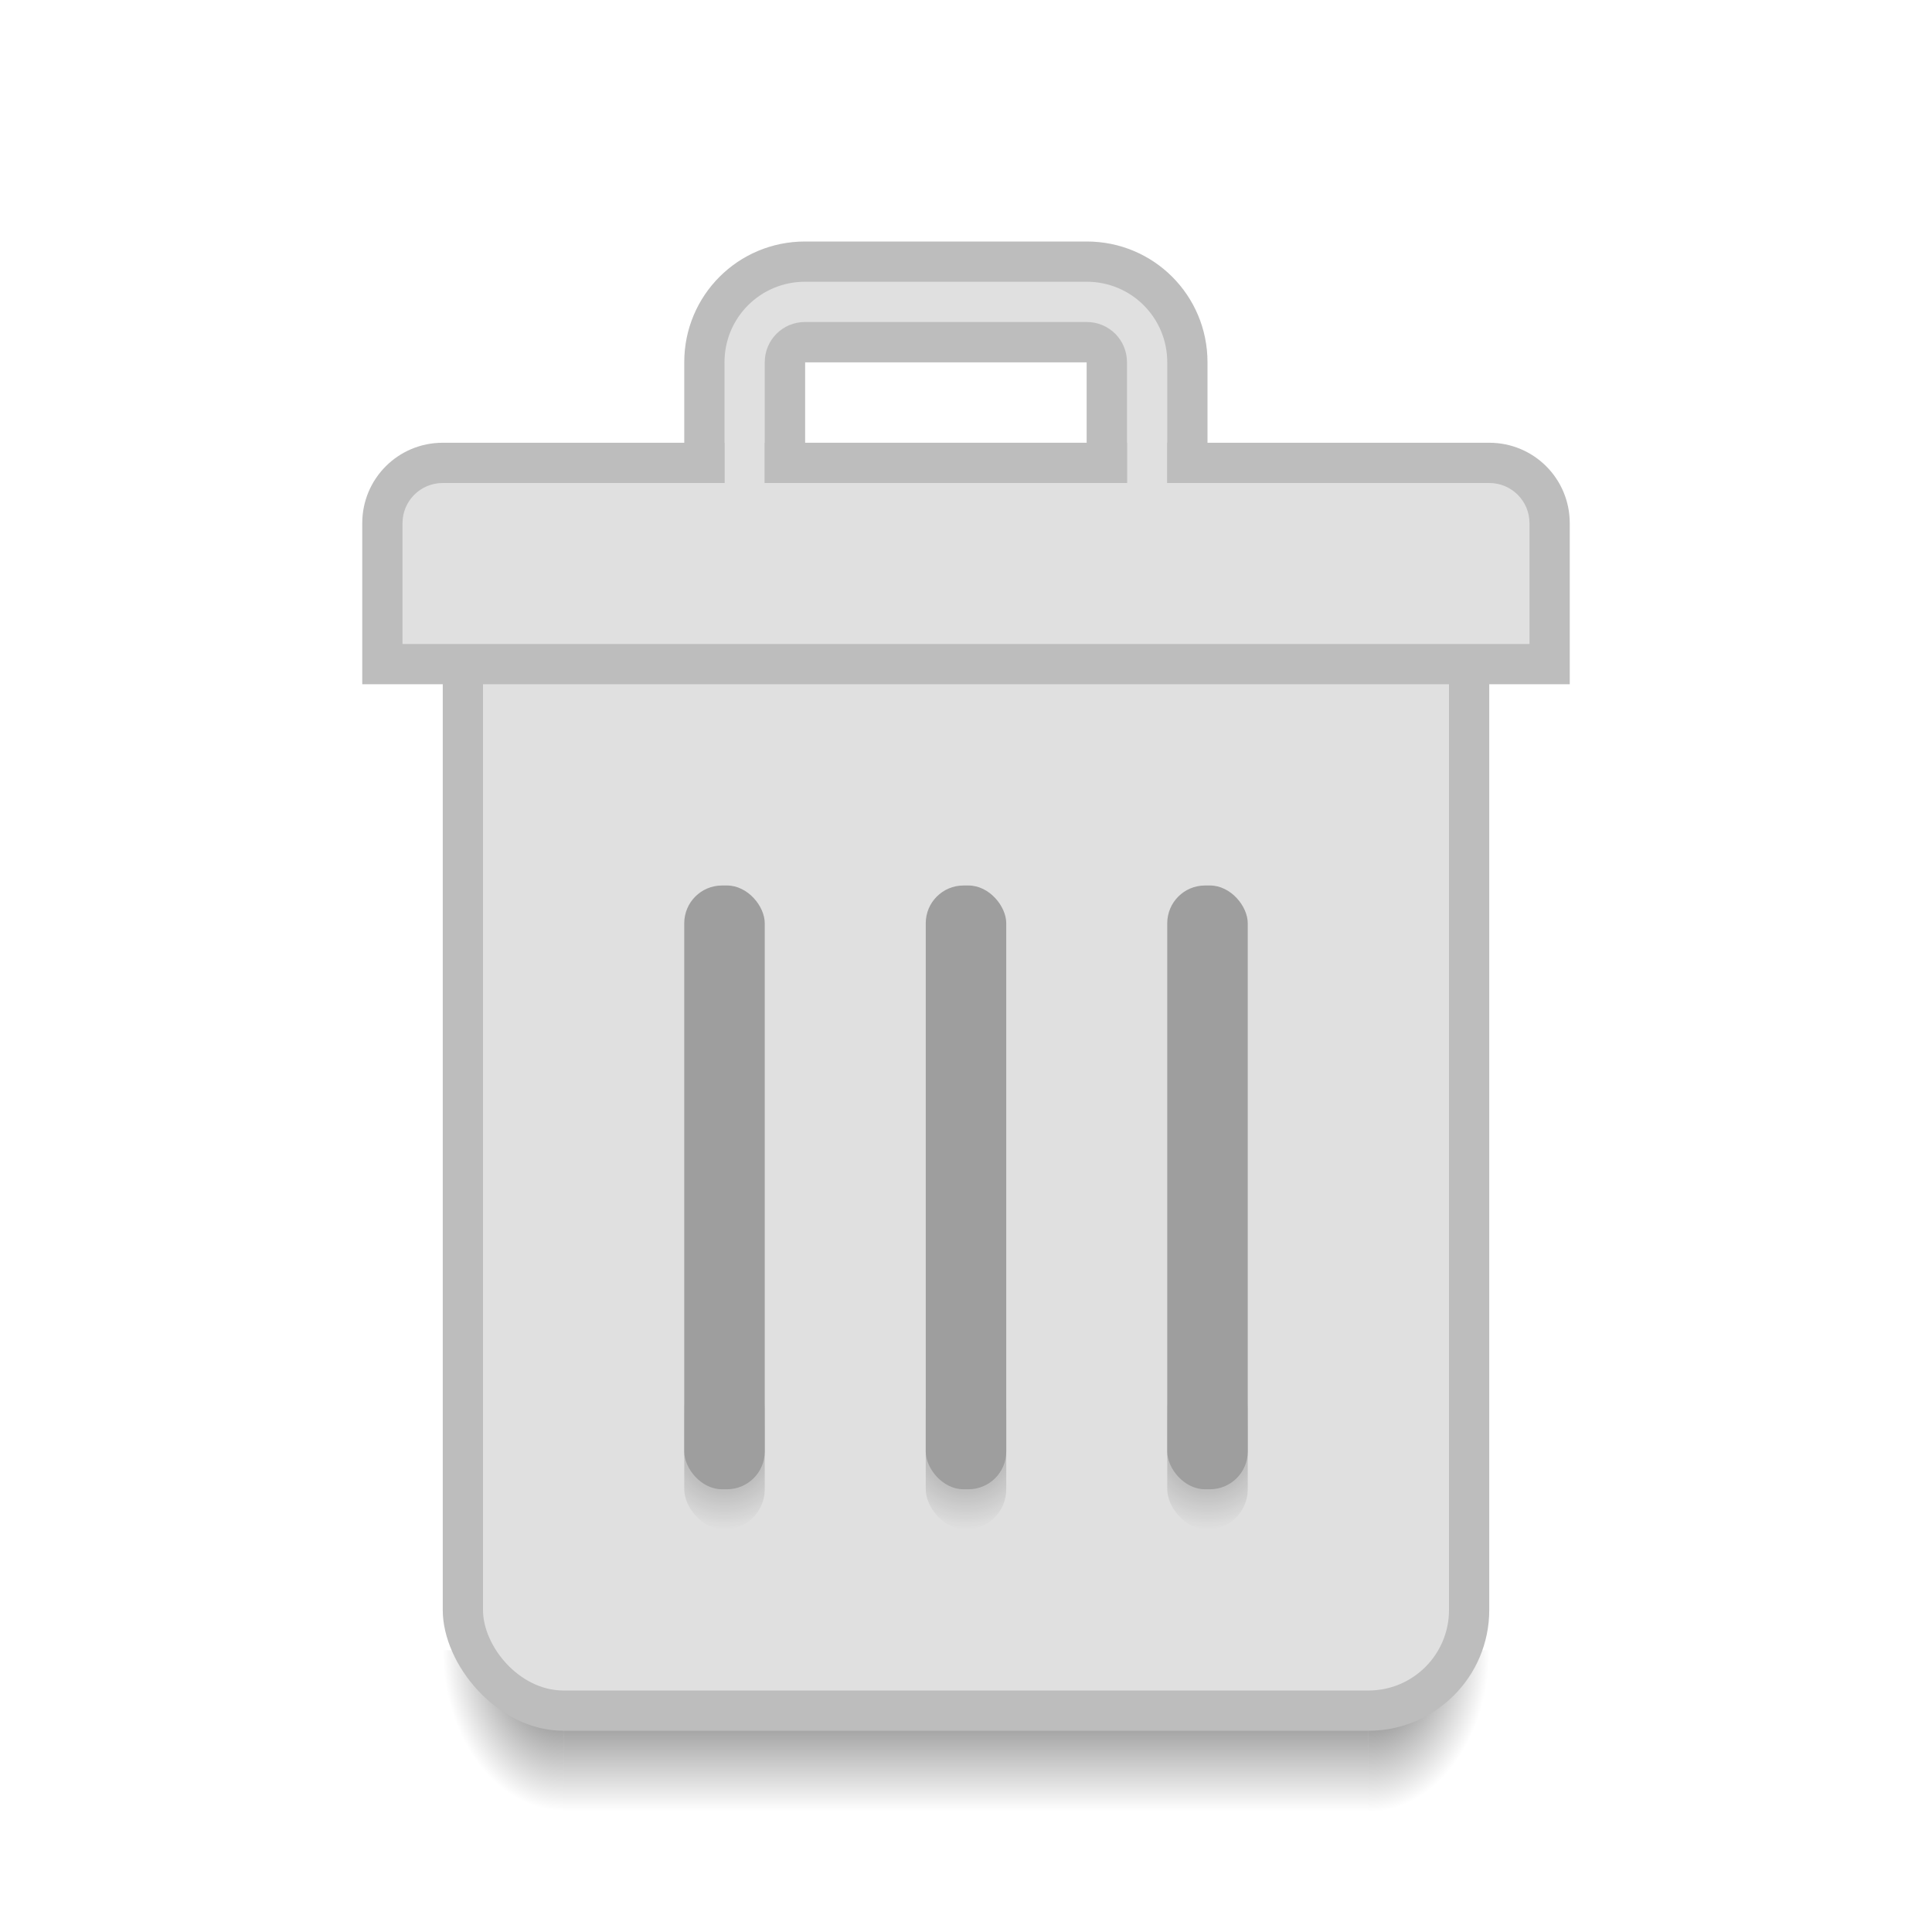 <svg xmlns="http://www.w3.org/2000/svg" xmlns:svg="http://www.w3.org/2000/svg" xmlns:xlink="http://www.w3.org/1999/xlink" id="svg5453" width="48" height="48" version="1.1" viewBox="0 0 48 48"><defs id="defs5455"><linearGradient id="linearGradient4218"><stop id="stop4220" offset="0" stop-color="#000" stop-opacity=".31"/><stop id="stop4222" offset="1" stop-color="#000" stop-opacity="0"/></linearGradient><radialGradient id="radialGradient4259" cx="4" cy="42.5" r="1.5" fx="4" fy="42.5" gradientTransform="matrix(-2,-2.935184e-6,3.9135795e-6,-2.667,414.571,646.131)" gradientUnits="userSpaceOnUse" xlink:href="#Shadow"/><linearGradient id="Shadow"><stop id="stop4186" offset="0" stop-color="#000" stop-opacity="1"/><stop id="stop4188" offset="1" stop-color="#000" stop-opacity="0"/></linearGradient><linearGradient id="linearGradient4257" x1="24" x2="24" y1="42" y2="46" gradientTransform="translate(393.571,490.798)" gradientUnits="userSpaceOnUse" xlink:href="#Shadow"/><radialGradient id="radialGradient4255" cx="44" cy="42.5" r="1.5" fx="44" fy="42.5" gradientTransform="matrix(-5.6193702e-6,2.667,-2,-4.214526e-6,511.572,415.465)" gradientUnits="userSpaceOnUse" xlink:href="#Shadow"/><radialGradient id="radialGradient4275" cx="408.571" cy="532.998" r="1" fx="408.571" fy="532.998" gradientTransform="matrix(2,-6.669693e-8,6.6700326e-8,2,-400.573,-538.203)" gradientUnits="userSpaceOnUse" xlink:href="#linearGradient4218"/><radialGradient id="radialGradient4228" cx="408.571" cy="532.998" r="1" fx="408.571" fy="532.998" gradientTransform="matrix(2,-6.669693e-8,6.6700326e-8,2,-406.573,-538.203)" gradientUnits="userSpaceOnUse" xlink:href="#linearGradient4218"/><radialGradient id="radialGradient4234" cx="408.571" cy="532.998" r="1" fx="408.571" fy="532.998" gradientTransform="matrix(2,-6.669693e-8,6.6700326e-8,2,-394.573,-538.203)" gradientUnits="userSpaceOnUse" xlink:href="#linearGradient4218"/></defs><g id="layer1" transform="translate(-392.571,-491.798)"><path id="rect4254" fill="#bdbdbd" fill-opacity="1" stroke="none" stroke-dasharray="none" stroke-linecap="round" stroke-linejoin="round" stroke-miterlimit="4" stroke-opacity=".528" stroke-width="2" d="M 20 6 C 18.338 6 17 7.338 17 9 L 17 11 C 17 11.353 17.071 11.686 17.182 12 L 20 12 L 20 9 L 27 9 L 27 12 L 29.818 12 C 29.929 11.686 30 11.353 30 11 L 30 9 C 30 7.338 28.662 6 27 6 L 20 6 z" opacity="1" transform="translate(392.571,491.798)"/><path id="rect4256" fill="#e0e0e0" fill-opacity="1" stroke="none" stroke-dasharray="none" stroke-linecap="round" stroke-linejoin="round" stroke-miterlimit="4" stroke-opacity=".528" stroke-width="2" d="M 20 7 C 18.892 7 18 7.892 18 9 L 18 11 L 18 12 L 18.275 12 L 28.725 12 L 29 12 L 29 11 L 29 9 C 29 7.892 28.108 7 27 7 L 20 7 z M 20 9 L 27 9 L 27 11 L 20 11 L 20 9 z" opacity="1" transform="translate(392.571,491.798)"/><path id="rect4260" fill="#bdbdbd" fill-opacity="1" stroke="none" stroke-dasharray="none" stroke-linecap="round" stroke-linejoin="round" stroke-miterlimit="4" stroke-opacity=".528" stroke-width="2" d="M 20 8 C 19.446 8 19 8.446 19 9 L 19 12 L 20 12 L 20 9 L 27 9 L 27 12 L 28 12 L 28 9 C 28 8.446 27.554 8 27 8 L 20 8 z" opacity="1" transform="translate(392.571,491.798)"/><path id="path4249" fill="url(#radialGradient4255)" fill-opacity="1" stroke="none" stroke-dasharray="none" stroke-linecap="butt" stroke-linejoin="round" stroke-miterlimit="4" stroke-opacity="1" stroke-width="2" d="m 426.571,532.798 0,4 1,0 c 1.108,0 2,-0.892 2,-2 l 0,-2 -3,0 z" opacity=".7"/><path id="path4251" fill="url(#linearGradient4257)" fill-opacity="1" stroke="none" stroke-dasharray="none" stroke-linecap="butt" stroke-linejoin="round" stroke-miterlimit="4" stroke-opacity="1" stroke-width="2" d="m 406.571,532.798 0,4 20,0 0,-4 z" opacity=".7"/><path id="path4253" fill="url(#radialGradient4259)" fill-opacity="1" stroke="none" stroke-dasharray="none" stroke-linecap="butt" stroke-linejoin="round" stroke-miterlimit="4" stroke-opacity="1" stroke-width="2" d="m 403.571,532.798 0,2 c 0,1.108 0.892,2 2,2 l 1,0 0,-4 -3,0 z" opacity=".7"/><rect id="rect4187" width="26" height="31" x="403.571" y="503.798" fill="#bdbdbd" fill-opacity="1" stroke="none" stroke-dasharray="none" stroke-linecap="round" stroke-linejoin="round" stroke-miterlimit="4" stroke-opacity=".528" stroke-width="2" opacity="1" ry="3"/><rect id="rect4157" width="5" height="5" x="385.571" y="-504.798" fill="#bdbdbd" fill-opacity="1" fill-rule="nonzero" stroke="none" stroke-dasharray="none" stroke-dashoffset="0" stroke-linecap="butt" stroke-linejoin="miter" stroke-miterlimit="4" stroke-opacity="1" stroke-width="1" clip-rule="nonzero" color="#000" color-interpolation="sRGB" color-interpolation-filters="linearRGB" color-rendering="auto" display="inline" enable-background="accumulate" image-rendering="auto" opacity="1" overflow="visible" shape-rendering="auto" text-rendering="auto" transform="scale(1,-1)" visibility="visible" style="isolation:auto;mix-blend-mode:normal;solid-color:#000;solid-opacity:1"/><rect id="rect4157-5" width="5" height="5" x="385.571" y="-496.798" fill="#e0e0e0" fill-opacity="1" fill-rule="nonzero" stroke="none" stroke-dasharray="none" stroke-dashoffset="0" stroke-linecap="butt" stroke-linejoin="miter" stroke-miterlimit="4" stroke-opacity="1" stroke-width="1" clip-rule="nonzero" color="#000" color-interpolation="sRGB" color-interpolation-filters="linearRGB" color-rendering="auto" display="inline" enable-background="accumulate" image-rendering="auto" opacity="1" overflow="visible" shape-rendering="auto" text-rendering="auto" transform="scale(1,-1)" visibility="visible" style="isolation:auto;mix-blend-mode:normal;solid-color:#000;solid-opacity:1"/><rect id="rect4157-8" width="5" height="5" x="385.571" y="507.798" fill="#9e9e9e" fill-opacity="1" fill-rule="nonzero" stroke="none" stroke-dasharray="none" stroke-dashoffset="0" stroke-linecap="butt" stroke-linejoin="miter" stroke-miterlimit="4" stroke-opacity="1" stroke-width="1" clip-rule="nonzero" color="#000" color-interpolation="sRGB" color-interpolation-filters="linearRGB" color-rendering="auto" display="inline" enable-background="accumulate" image-rendering="auto" opacity="1" overflow="visible" shape-rendering="auto" text-rendering="auto" visibility="visible" style="isolation:auto;mix-blend-mode:normal;solid-color:#000;solid-opacity:1"/><rect id="rect4199" width="24" height="28" x="404.571" y="505.798" fill="#e0e0e0" fill-opacity="1" stroke="none" stroke-dasharray="none" stroke-linecap="round" stroke-linejoin="round" stroke-miterlimit="4" stroke-opacity=".528" stroke-width="2" opacity="1" ry="2"/><rect id="rect4273" width="2" height="4" x="415.571" y="525.798" fill="url(#radialGradient4275)" fill-opacity="1" stroke="none" stroke-dasharray="none" stroke-linecap="butt" stroke-linejoin="round" stroke-miterlimit="4" stroke-opacity="1" stroke-width="2" opacity="1" ry="1"/><rect id="rect4201" width="2" height="15" x="415.571" y="513.798" fill="#9e9e9e" fill-opacity="1" stroke="none" stroke-dasharray="none" stroke-linecap="round" stroke-linejoin="round" stroke-miterlimit="4" stroke-opacity=".528" stroke-width="2" opacity="1" ry=".938"/><rect id="rect4224" width="2" height="4" x="409.571" y="525.798" fill="url(#radialGradient4228)" fill-opacity="1" stroke="none" stroke-dasharray="none" stroke-linecap="butt" stroke-linejoin="round" stroke-miterlimit="4" stroke-opacity="1" stroke-width="2" opacity="1" ry="1"/><rect id="rect4226" width="2" height="15" x="409.571" y="513.798" fill="#9e9e9e" fill-opacity="1" stroke="none" stroke-dasharray="none" stroke-linecap="round" stroke-linejoin="round" stroke-miterlimit="4" stroke-opacity=".528" stroke-width="2" opacity="1" ry=".938"/><rect id="rect4230" width="2" height="4" x="421.571" y="525.798" fill="url(#radialGradient4234)" fill-opacity="1" stroke="none" stroke-dasharray="none" stroke-linecap="butt" stroke-linejoin="round" stroke-miterlimit="4" stroke-opacity="1" stroke-width="2" opacity="1" ry="1"/><rect id="rect4232" width="2" height="15" x="421.571" y="513.798" fill="#9e9e9e" fill-opacity="1" stroke="none" stroke-dasharray="none" stroke-linecap="round" stroke-linejoin="round" stroke-miterlimit="4" stroke-opacity=".528" stroke-width="2" opacity="1" ry=".938"/><path id="rect4236" fill="#bdbdbd" fill-opacity="1" stroke="none" stroke-dasharray="none" stroke-linecap="round" stroke-linejoin="round" stroke-miterlimit="4" stroke-opacity=".528" stroke-width="2" d="M 11 11 C 9.892 11 9 11.892 9 13 L 9 15 L 9 17 L 11 17 L 37 17 L 39 17 L 39 15 L 39 13 C 39 11.892 38.108 11 37 11 L 29 11 L 29 12 L 29 13 L 28 13 L 19 13 L 18 13 L 18 12 L 18 11 L 11 11 z M 19 11 L 19 12 L 28 12 L 28 11 L 19 11 z" opacity="1" transform="translate(392.571,491.798)"/><path id="rect4241" fill="#e0e0e0" fill-opacity="1" stroke="none" stroke-dasharray="none" stroke-linecap="round" stroke-linejoin="round" stroke-miterlimit="4" stroke-opacity=".528" stroke-width="2" d="m 403.571,503.798 c -0.554,0 -1,0.446 -1,1 l 0,1 0,2 28,0 0,-2 0,-1 c 0,-0.554 -0.446,-1 -1,-1 l -26,0 z" opacity="1"/></g></svg>